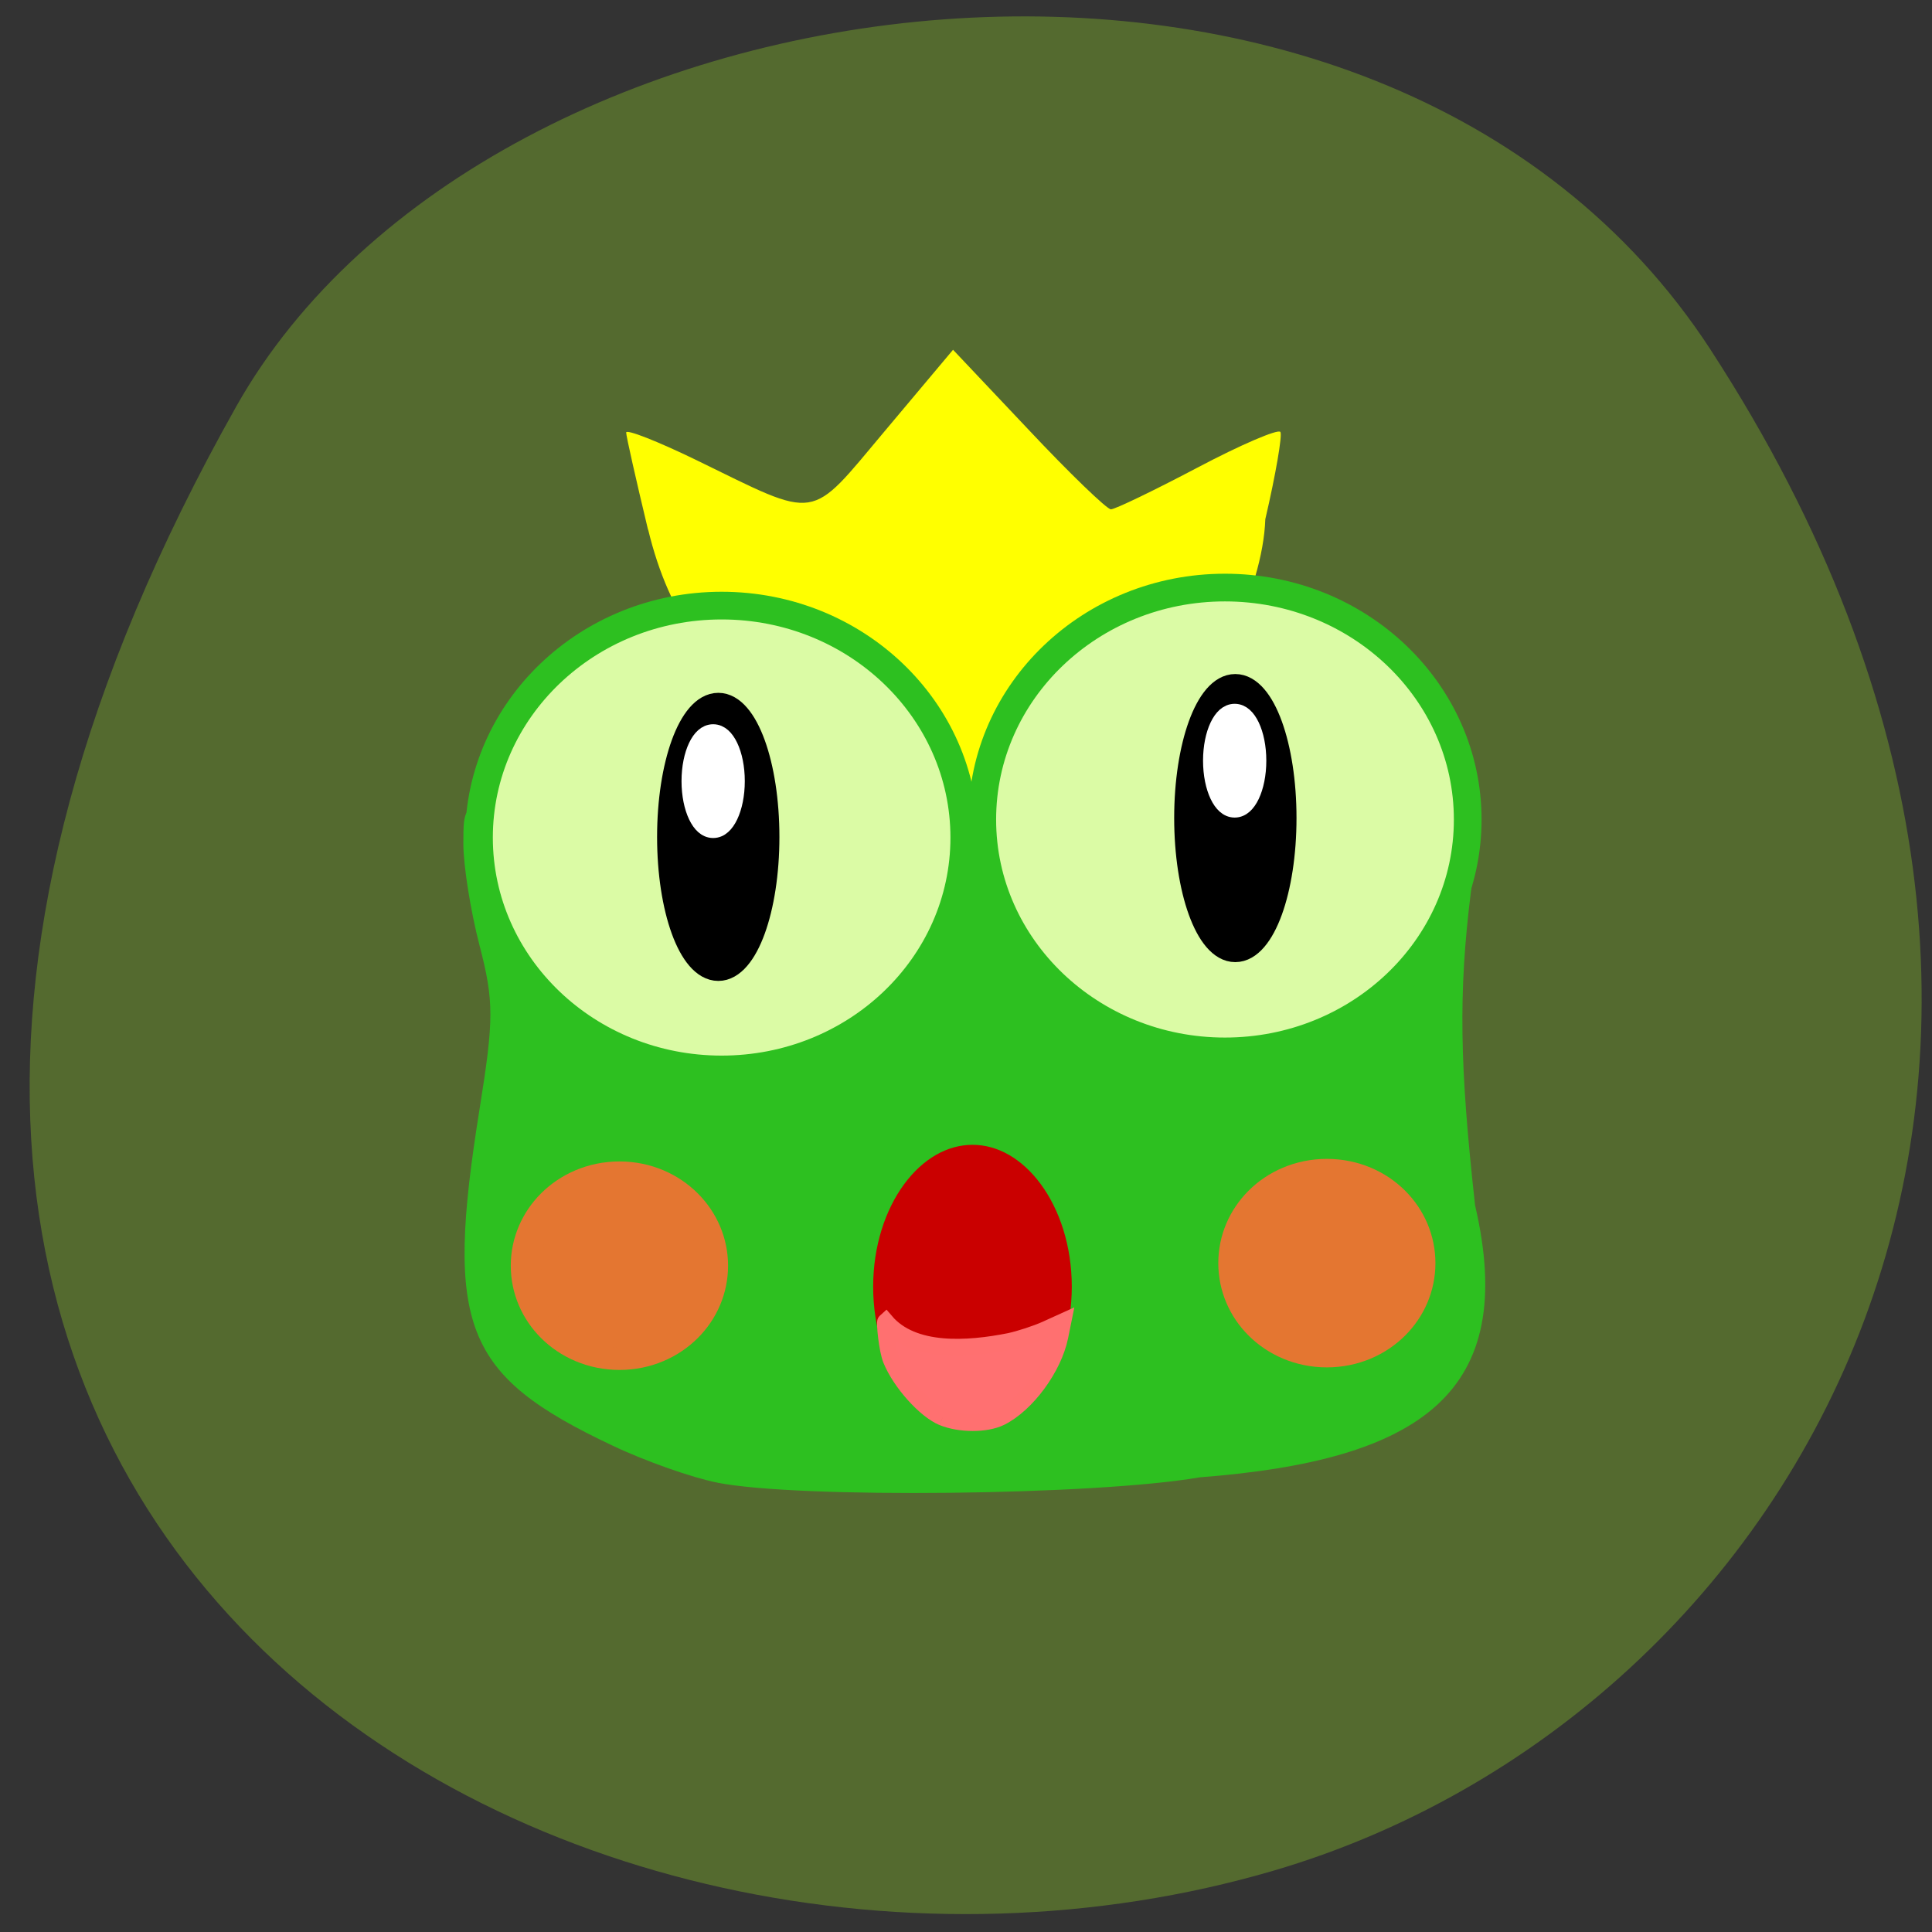 <svg xmlns="http://www.w3.org/2000/svg" viewBox="0 0 48 48" xmlns:xlink="http://www.w3.org/1999/xlink"><rect x="0" y="0" width="48" height="48" fill="#333333" stroke="none"/><path d="m 42.5 8.691 c 11.563 17.766 2.23 33.945 -10.859 37.785 c -17.613 5.164 -41.523 -8.406 -25.77 -36.38 c 6.262 -11.11 28.391 -14.06 36.629 -1.406" fill="#546a2f"/><path d="m 17.824 36.836 c -0.621 -0.121 -1.797 -0.535 -2.609 -0.922 c -3.695 -1.746 -4.168 -2.949 -3.301 -8.355 c 0.359 -2.234 0.359 -2.691 0 -4.07 c -0.223 -0.855 -0.402 -1.988 -0.402 -2.523 c 0 -0.938 0.023 -0.961 0.844 -0.797 c 0.465 0.094 6.148 0.168 12.629 0.168 h 11.785 l -0.227 1.828 c -0.309 2.5 -0.281 4.289 0.105 7.781 c 1.082 4.648 -1.332 6.336 -6.844 6.758 c -2.574 0.449 -9.969 0.531 -11.98 0.133" fill="#2dc020"/><path d="m 16.1 13.16 c -0.297 -1.238 -0.543 -2.324 -0.543 -2.414 c 0 -0.09 0.785 0.219 1.742 0.684 c 3.078 1.5 2.777 1.547 4.691 -0.73 l 1.688 -2.01 l 1.871 1.98 c 1.027 1.094 1.953 1.984 2.051 1.984 c 0.102 0 1.066 -0.465 2.148 -1.035 c 1.078 -0.57 2.01 -0.969 2.063 -0.887 c 0.051 0.082 -0.117 1.059 -0.375 2.168 c -0.117 3.492 -5.02 10.332 -8.06 8.145 c -3.164 -3.109 -6.211 -3.484 -7.273 -7.887" fill="#ff0"/><g stroke-width="4"><g stroke="#2dc020"><g fill="#dbfba5"><path d="m -127.84 47.25 c 0 18.502 -15.687 33.489 -35.05 33.489 c -19.36 0 -35.05 -14.987 -35.05 -33.489 c 0 -18.502 15.687 -33.511 35.05 -33.511 c 19.36 0 35.05 15.01 35.05 33.511" transform="matrix(0.172 0 0 0.172 45.946 12.683)"/><path d="m -127.82 47.26 c 0 18.502 -15.71 33.489 -35.07 33.489 c -19.337 0 -35.05 -14.987 -35.05 -33.489 c 0 -18.524 15.71 -33.511 35.05 -33.511 c 19.36 0 35.07 14.987 35.07 33.511" transform="matrix(0.172 0 0 0.172 58.45 12.233)"/></g><path d="m 143.03 179.48 c 0 9.19 -5.456 16.642 -12.188 16.642 c -6.748 0 -12.204 -7.453 -12.204 -16.642 c 0 -9.174 5.456 -16.626 12.204 -16.626 c 6.732 0 12.188 7.453 12.188 16.626" transform="matrix(0.242 0 0 0.241 -7.501 -11.287)" fill="#ca0000"/></g><g fill="#e47631" stroke="#e47631"><path d="m 143.03 179.49 c 0 9.188 -5.459 16.634 -12.196 16.634 c -6.737 0 -12.196 -7.446 -12.196 -16.634 c 0 -9.188 5.459 -16.634 12.196 -16.634 c 6.737 0 12.196 7.446 12.196 16.634" transform="matrix(0.19 0 0 0.139 8.107 6.433)"/><path d="m 143.05 179.48 c 0 9.188 -5.48 16.634 -12.196 16.634 c -6.737 0 -12.217 -7.446 -12.217 -16.634 c 0 -9.16 5.48 -16.634 12.217 -16.634 c 6.716 0 12.196 7.474 12.196 16.634" transform="matrix(0.19 0 0 0.139 -9.471 6.498)"/></g></g><path d="m 235.65 326.65 c -4.39 -1.782 -10.6 -8.56 -12.934 -14.177 c -1.028 -2.479 -1.661 -9.141 -1.384 -9.374 c 6.843 7.902 20.568 6.972 31.09 4.919 c 2.571 -0.542 6.685 -1.859 9.06 -2.905 l 4.351 -1.937 l -0.752 3.641 c -1.582 7.631 -8.346 16.656 -14.912 19.832 c -3.639 1.743 -10.126 1.743 -14.516 0" transform="matrix(0.099 0 0 0.101 0.091 2.219)" fill="#ff7071" stroke="#ff7070" stroke-width="4.166"/><g stroke="#000" stroke-width="4"><path d="m 99.17 104.5 c 0 10.384 -3.06 18.796 -6.823 18.796 c -3.786 0 -6.846 -8.412 -6.846 -18.796 c 0 -10.384 3.06 -18.819 6.846 -18.819 c 3.763 0 6.823 8.435 6.823 18.819" transform="matrix(0.172 0 0 0.172 1.963 2.82)"/><path d="m 99.17 104.5 c 0 10.384 -3.06 18.819 -6.846 18.819 c -3.763 0 -6.823 -8.435 -6.823 -18.819 c 0 -10.384 3.06 -18.796 6.823 -18.796 c 3.786 0 6.846 8.412 6.846 18.796" transform="matrix(0.172 0 0 0.172 14.81 2.349)"/></g><path d="m 99.17 104.5 c 0 10.404 -3.041 18.785 -6.831 18.785 c -3.79 0 -6.831 -8.381 -6.831 -18.785 c 0 -10.404 3.041 -18.785 6.831 -18.785 c 3.79 0 6.831 8.381 6.831 18.785" transform="matrix(0.089 0 0 0.068 9.5 12.301)" fill="#fff" stroke="#fff" stroke-width="4" id="0"/><use transform="translate(12.957 -0.508)" xlink:href="#0"/></svg>